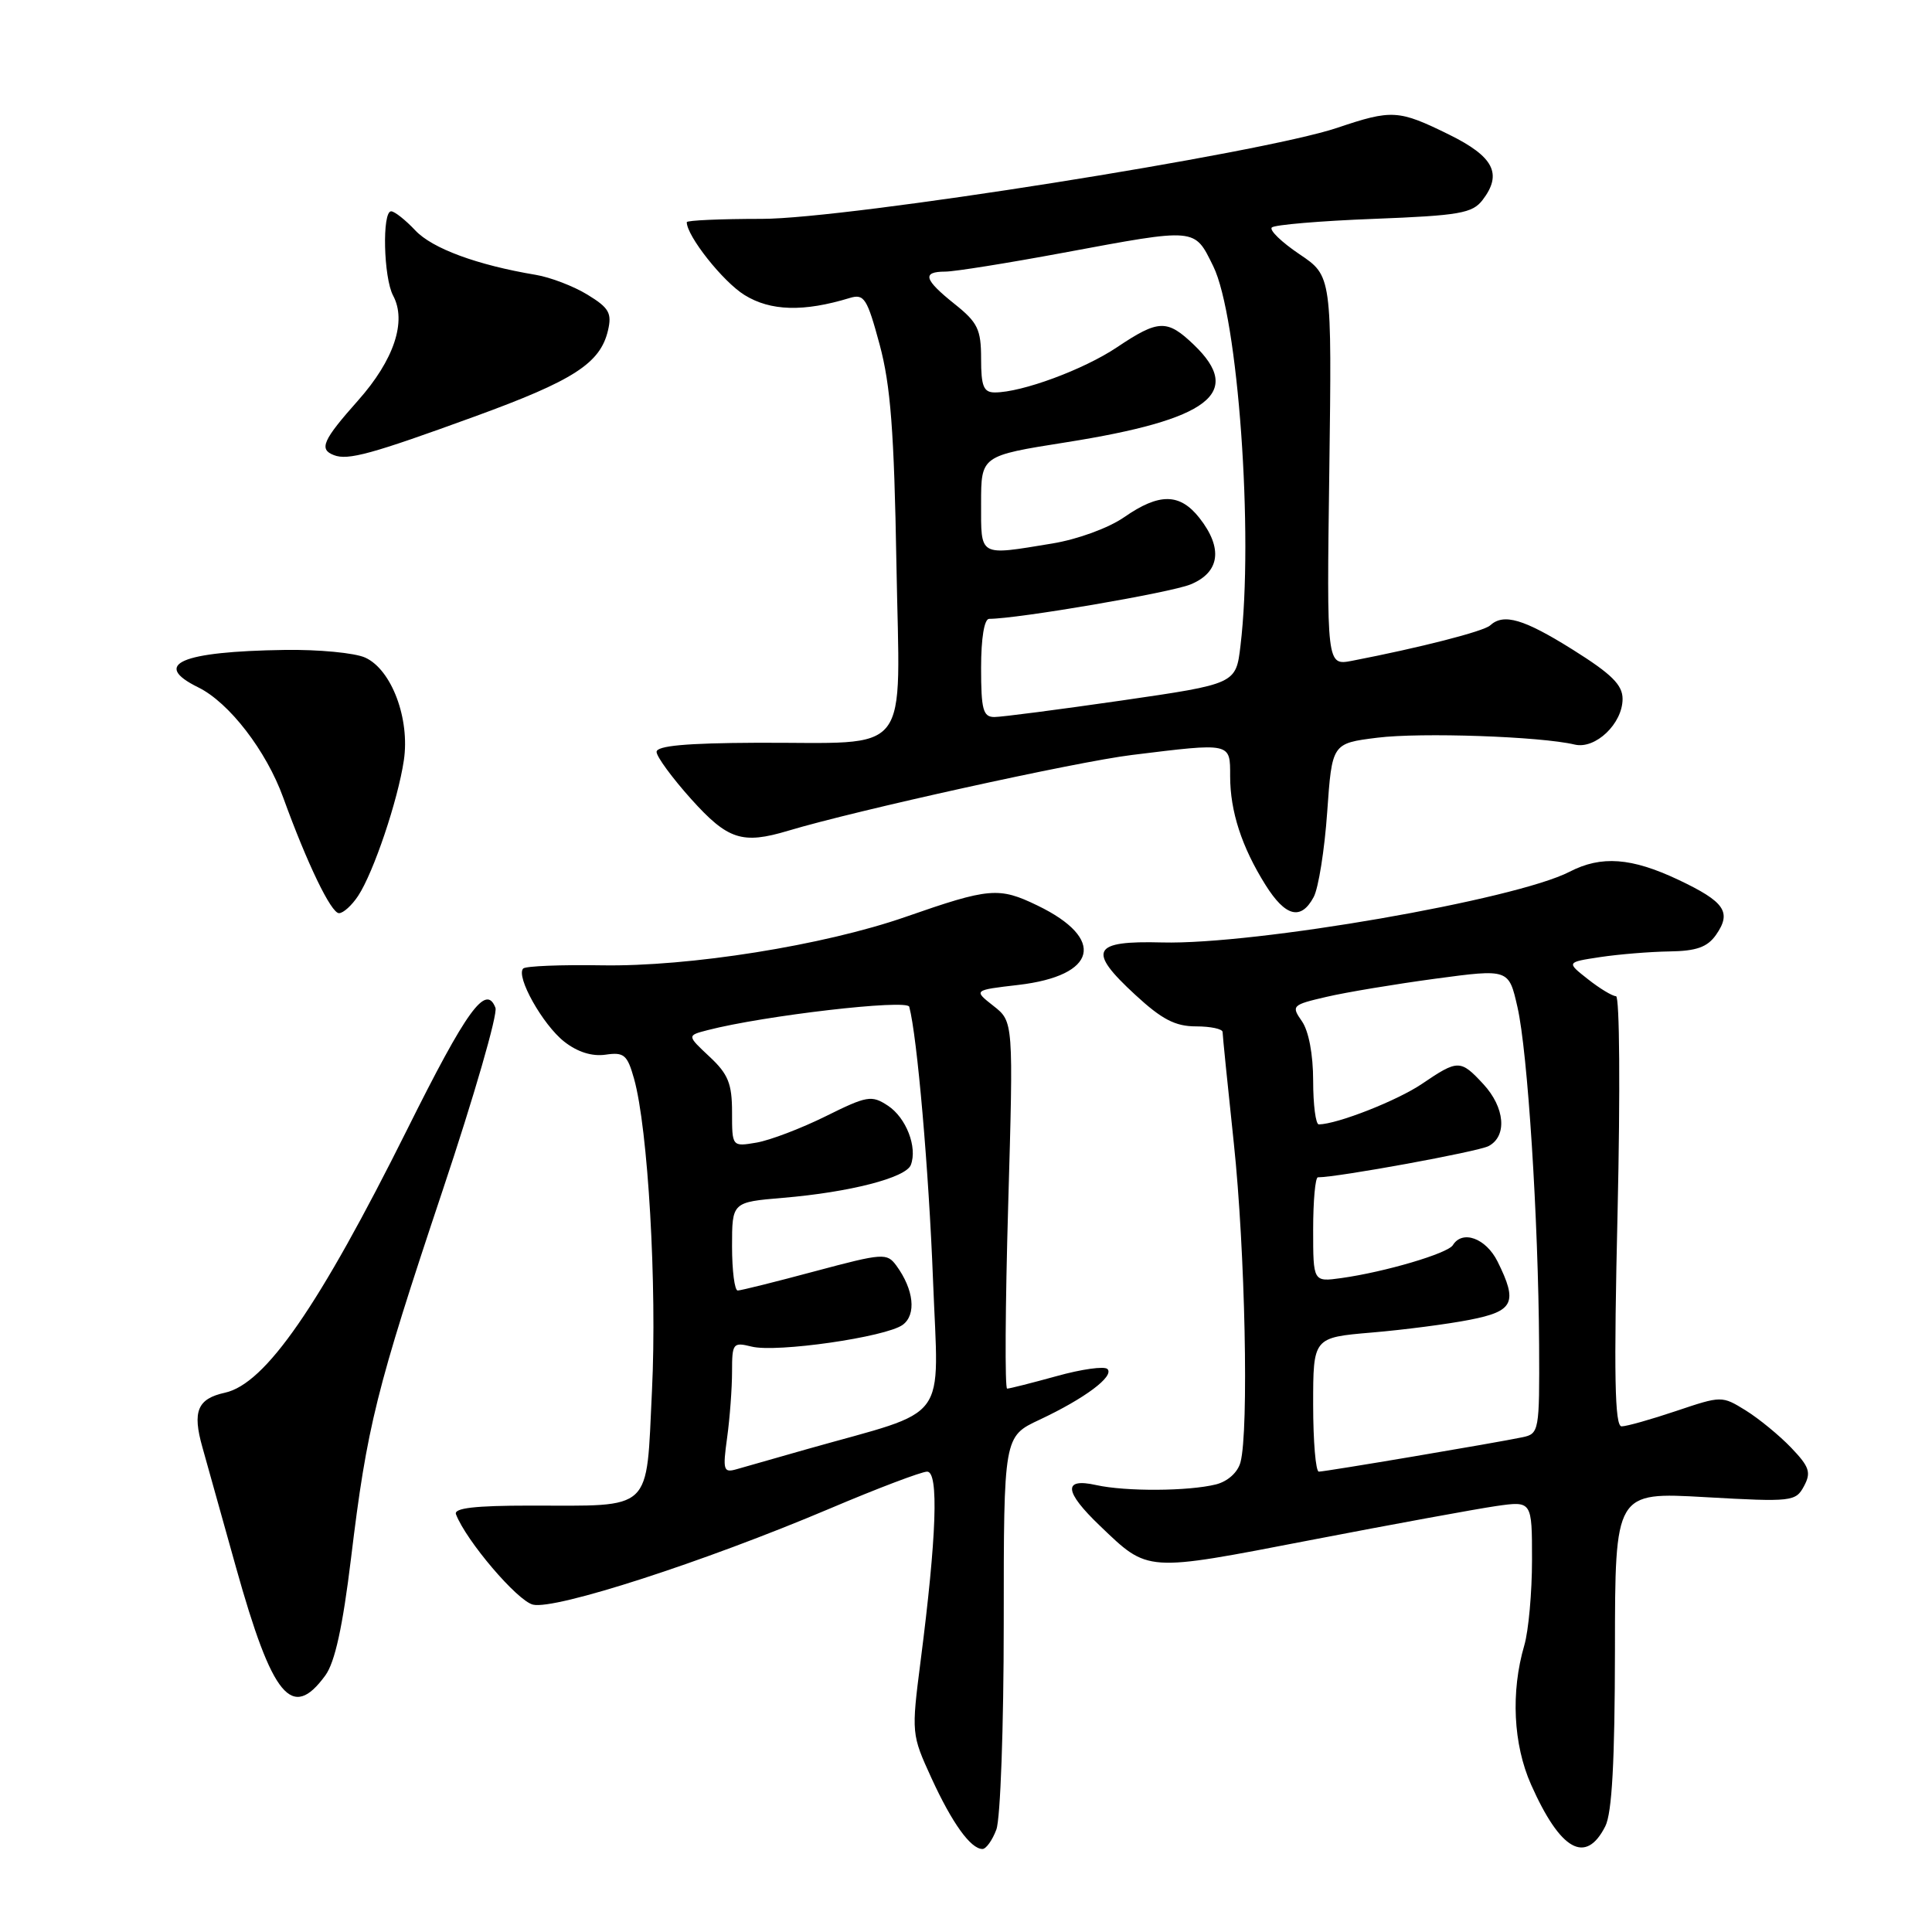 <?xml version="1.0" encoding="UTF-8" standalone="no"?>
<!DOCTYPE svg PUBLIC "-//W3C//DTD SVG 1.1//EN" "http://www.w3.org/Graphics/SVG/1.1/DTD/svg11.dtd" >
<svg xmlns="http://www.w3.org/2000/svg" xmlns:xlink="http://www.w3.org/1999/xlink" version="1.1" viewBox="0 0 256 256">
 <g >
 <path fill="currentColor"
d=" M 132.02 242.43 C 132.56 241.02 133.00 228.78 133.00 215.11 C 133.00 190.34 133.00 190.34 137.75 188.12 C 143.73 185.31 147.69 182.36 146.74 181.40 C 146.33 181.00 143.31 181.42 140.02 182.34 C 136.72 183.25 133.77 184.00 133.45 184.00 C 133.14 184.00 133.20 173.06 133.59 159.69 C 134.29 135.37 134.29 135.37 131.64 133.29 C 128.98 131.20 128.98 131.20 134.92 130.51 C 145.38 129.29 146.58 124.39 137.48 119.99 C 132.36 117.51 131.10 117.62 120.00 121.49 C 109.15 125.27 91.32 128.11 79.71 127.91 C 74.33 127.82 69.66 128.01 69.33 128.33 C 68.31 129.36 71.91 135.78 74.76 138.02 C 76.51 139.40 78.45 140.01 80.24 139.75 C 82.68 139.39 83.12 139.76 84.01 142.92 C 85.87 149.52 87.07 170.38 86.39 184.27 C 85.60 200.52 86.68 199.50 70.24 199.50 C 62.91 199.50 60.10 199.83 60.42 200.65 C 61.76 204.15 68.53 212.10 70.61 212.62 C 73.53 213.35 93.25 206.97 109.94 199.90 C 116.30 197.20 122.11 195.00 122.85 195.00 C 124.41 195.00 124.11 203.58 121.98 220.13 C 120.76 229.68 120.77 229.81 123.42 235.60 C 126.15 241.56 128.62 245.00 130.18 245.00 C 130.66 245.00 131.49 243.85 132.02 242.43 Z  M 212.71 241.99 C 213.60 240.23 213.97 233.40 213.99 218.60 C 214.00 197.70 214.00 197.70 225.95 198.38 C 237.46 199.03 237.94 198.97 239.04 196.92 C 240.01 195.11 239.76 194.36 237.34 191.83 C 235.78 190.20 233.07 187.98 231.32 186.89 C 228.16 184.94 228.12 184.94 222.11 186.96 C 218.78 188.08 215.53 189.00 214.87 189.00 C 213.96 189.00 213.83 182.27 214.34 160.50 C 214.70 144.72 214.61 132.00 214.13 132.00 C 213.66 132.00 211.98 130.99 210.41 129.75 C 207.55 127.50 207.55 127.50 212.02 126.82 C 214.49 126.45 218.61 126.11 221.19 126.07 C 224.79 126.02 226.23 125.50 227.37 123.89 C 229.49 120.86 228.56 119.50 222.40 116.58 C 216.18 113.64 212.18 113.34 207.98 115.51 C 200.81 119.22 166.32 125.20 154.00 124.88 C 144.69 124.63 144.03 125.93 150.44 131.83 C 153.96 135.08 155.73 136.00 158.48 136.00 C 160.41 136.00 162.00 136.34 162.00 136.75 C 162.00 137.16 162.67 143.80 163.49 151.50 C 164.99 165.62 165.49 189.58 164.37 193.76 C 164.01 195.10 162.69 196.29 161.13 196.69 C 157.50 197.60 149.17 197.65 145.25 196.78 C 140.82 195.79 140.99 197.63 145.75 202.18 C 152.21 208.36 151.65 208.32 173.61 204.08 C 184.55 201.97 195.64 199.94 198.25 199.56 C 203.00 198.88 203.00 198.88 203.00 206.70 C 203.00 211.00 202.54 216.09 201.98 218.01 C 200.17 224.19 200.51 231.14 202.87 236.46 C 206.76 245.22 210.12 247.11 212.71 241.99 Z  M 43.11 222.00 C 44.38 220.26 45.41 215.55 46.51 206.50 C 48.63 188.97 49.82 184.18 58.64 157.77 C 62.82 145.27 65.97 134.37 65.65 133.54 C 64.40 130.29 61.86 133.79 53.95 149.67 C 42.25 173.13 35.17 183.36 29.81 184.54 C 26.16 185.34 25.47 187.00 26.82 191.77 C 27.39 193.82 29.40 200.98 31.27 207.68 C 36.10 224.93 38.69 228.07 43.11 222.00 Z  M 47.46 118.70 C 49.51 115.58 52.72 106.05 53.51 100.76 C 54.34 95.25 51.89 88.73 48.40 87.14 C 47.03 86.51 42.21 86.05 37.70 86.12 C 23.96 86.32 20.04 88.02 26.27 91.08 C 30.36 93.09 35.28 99.47 37.53 105.69 C 40.70 114.43 43.87 121.00 44.92 121.00 C 45.49 121.00 46.63 119.96 47.46 118.70 Z  M 174.07 118.86 C 174.70 117.69 175.51 112.63 175.86 107.61 C 176.50 98.50 176.50 98.50 182.50 97.75 C 188.26 97.03 204.15 97.58 208.66 98.66 C 211.41 99.31 215.00 95.88 215.00 92.61 C 215.00 90.75 213.54 89.31 208.44 86.11 C 201.90 82.01 199.24 81.23 197.45 82.87 C 196.60 83.66 188.10 85.83 179.15 87.56 C 175.79 88.20 175.79 88.20 176.14 62.39 C 176.48 36.57 176.48 36.57 172.18 33.68 C 169.82 32.09 168.17 30.50 168.52 30.14 C 168.87 29.79 174.95 29.27 182.04 29.00 C 193.40 28.56 195.10 28.26 196.45 26.50 C 199.11 23.03 197.93 20.75 192.00 17.83 C 185.31 14.54 184.45 14.49 177.18 16.94 C 167.16 20.31 112.27 29.00 100.96 29.00 C 95.48 29.00 91.00 29.20 91.00 29.44 C 91.00 31.27 95.80 37.33 98.65 39.09 C 102.10 41.23 106.49 41.35 112.61 39.48 C 114.51 38.91 114.90 39.53 116.56 45.67 C 118.01 51.06 118.48 57.19 118.78 74.71 C 119.23 100.78 121.14 98.34 100.25 98.42 C 90.94 98.46 87.00 98.82 87.00 99.63 C 87.00 100.26 89.07 103.08 91.59 105.89 C 96.44 111.28 98.35 111.90 104.43 110.08 C 113.37 107.39 142.62 100.94 149.97 100.04 C 163.21 98.41 163.00 98.37 163.00 102.85 C 163.00 107.50 164.53 112.22 167.68 117.25 C 170.33 121.48 172.39 122.00 174.07 118.86 Z  M 62.87 55.20 C 76.01 50.42 79.54 48.14 80.56 43.79 C 81.10 41.49 80.70 40.79 77.85 39.05 C 76.01 37.92 72.92 36.74 71.00 36.42 C 63.23 35.12 57.28 32.93 55.03 30.53 C 53.72 29.14 52.28 28.00 51.83 28.00 C 50.61 28.00 50.82 36.80 52.09 39.17 C 53.92 42.58 52.21 47.70 47.45 53.06 C 42.75 58.35 42.23 59.54 44.25 60.31 C 46.11 61.03 49.23 60.17 62.87 55.20 Z  M 96.35 190.48 C 96.71 187.86 97.00 183.93 97.00 181.75 C 97.00 177.98 97.13 177.82 99.59 178.43 C 102.89 179.26 117.38 177.17 119.61 175.55 C 121.45 174.20 121.09 170.88 118.78 167.71 C 117.52 166.00 117.04 166.03 107.98 168.45 C 102.77 169.85 98.16 171.00 97.75 171.00 C 97.34 171.00 97.00 168.37 97.00 165.15 C 97.00 159.29 97.00 159.29 103.75 158.72 C 112.59 157.98 120.04 156.06 120.69 154.36 C 121.59 152.02 120.07 148.09 117.64 146.50 C 115.49 145.09 114.89 145.19 109.41 147.91 C 106.16 149.52 102.04 151.09 100.25 151.40 C 97.00 151.95 97.00 151.95 97.00 147.38 C 97.00 143.59 96.49 142.32 94.01 140.01 C 91.02 137.21 91.02 137.21 93.76 136.50 C 101.22 134.57 120.20 132.37 120.48 133.40 C 121.53 137.32 123.07 155.07 123.63 169.62 C 124.37 188.91 126.08 186.60 107.00 192.00 C 102.88 193.17 98.64 194.38 97.60 194.68 C 95.86 195.18 95.75 194.83 96.35 190.48 Z  M 174.00 186.12 C 174.00 177.23 174.00 177.23 181.75 176.57 C 186.01 176.21 191.86 175.45 194.75 174.88 C 200.60 173.74 201.14 172.60 198.43 167.15 C 196.89 164.07 193.78 162.93 192.51 164.99 C 191.83 166.09 183.53 168.54 177.75 169.35 C 174.00 169.87 174.00 169.87 174.00 162.94 C 174.00 159.12 174.28 156.00 174.63 156.00 C 177.28 156.00 195.86 152.60 197.25 151.86 C 199.74 150.54 199.41 146.74 196.55 143.65 C 193.52 140.38 193.19 140.38 188.43 143.61 C 185.16 145.83 177.22 148.95 174.75 148.99 C 174.34 149.00 174.00 146.40 174.00 143.22 C 174.00 139.72 173.41 136.61 172.51 135.32 C 171.08 133.27 171.19 133.15 175.76 132.09 C 178.37 131.48 184.87 130.40 190.21 129.68 C 199.92 128.38 199.92 128.38 201.07 133.44 C 202.43 139.36 203.84 161.51 203.94 178.23 C 204.00 189.61 203.93 189.98 201.75 190.44 C 198.35 191.16 175.61 195.00 174.75 195.00 C 174.34 195.00 174.00 191.00 174.00 186.12 Z  M 130.00 88.50 C 130.00 84.56 130.42 82.00 131.07 82.00 C 134.82 82.00 155.07 78.54 157.75 77.44 C 161.65 75.84 162.08 72.64 158.93 68.63 C 156.33 65.33 153.61 65.30 148.96 68.53 C 146.88 69.97 142.78 71.47 139.41 72.02 C 129.61 73.63 130.00 73.85 130.00 66.69 C 130.00 60.39 130.00 60.39 141.25 58.61 C 160.22 55.61 164.86 52.08 158.20 45.69 C 154.65 42.29 153.52 42.32 148.00 46.02 C 143.58 48.98 135.40 52.00 131.82 52.00 C 130.33 52.00 130.00 51.19 130.00 47.54 C 130.00 43.65 129.56 42.73 126.50 40.29 C 122.43 37.04 122.13 36.00 125.25 35.99 C 126.49 35.99 133.53 34.86 140.90 33.49 C 158.66 30.19 158.23 30.15 160.75 35.25 C 164.05 41.90 166.14 70.88 164.37 85.56 C 163.77 90.62 163.77 90.62 148.63 92.82 C 140.31 94.02 132.71 95.01 131.75 95.01 C 130.26 95.00 130.00 94.02 130.00 88.50 Z "/>
</g>
</svg>